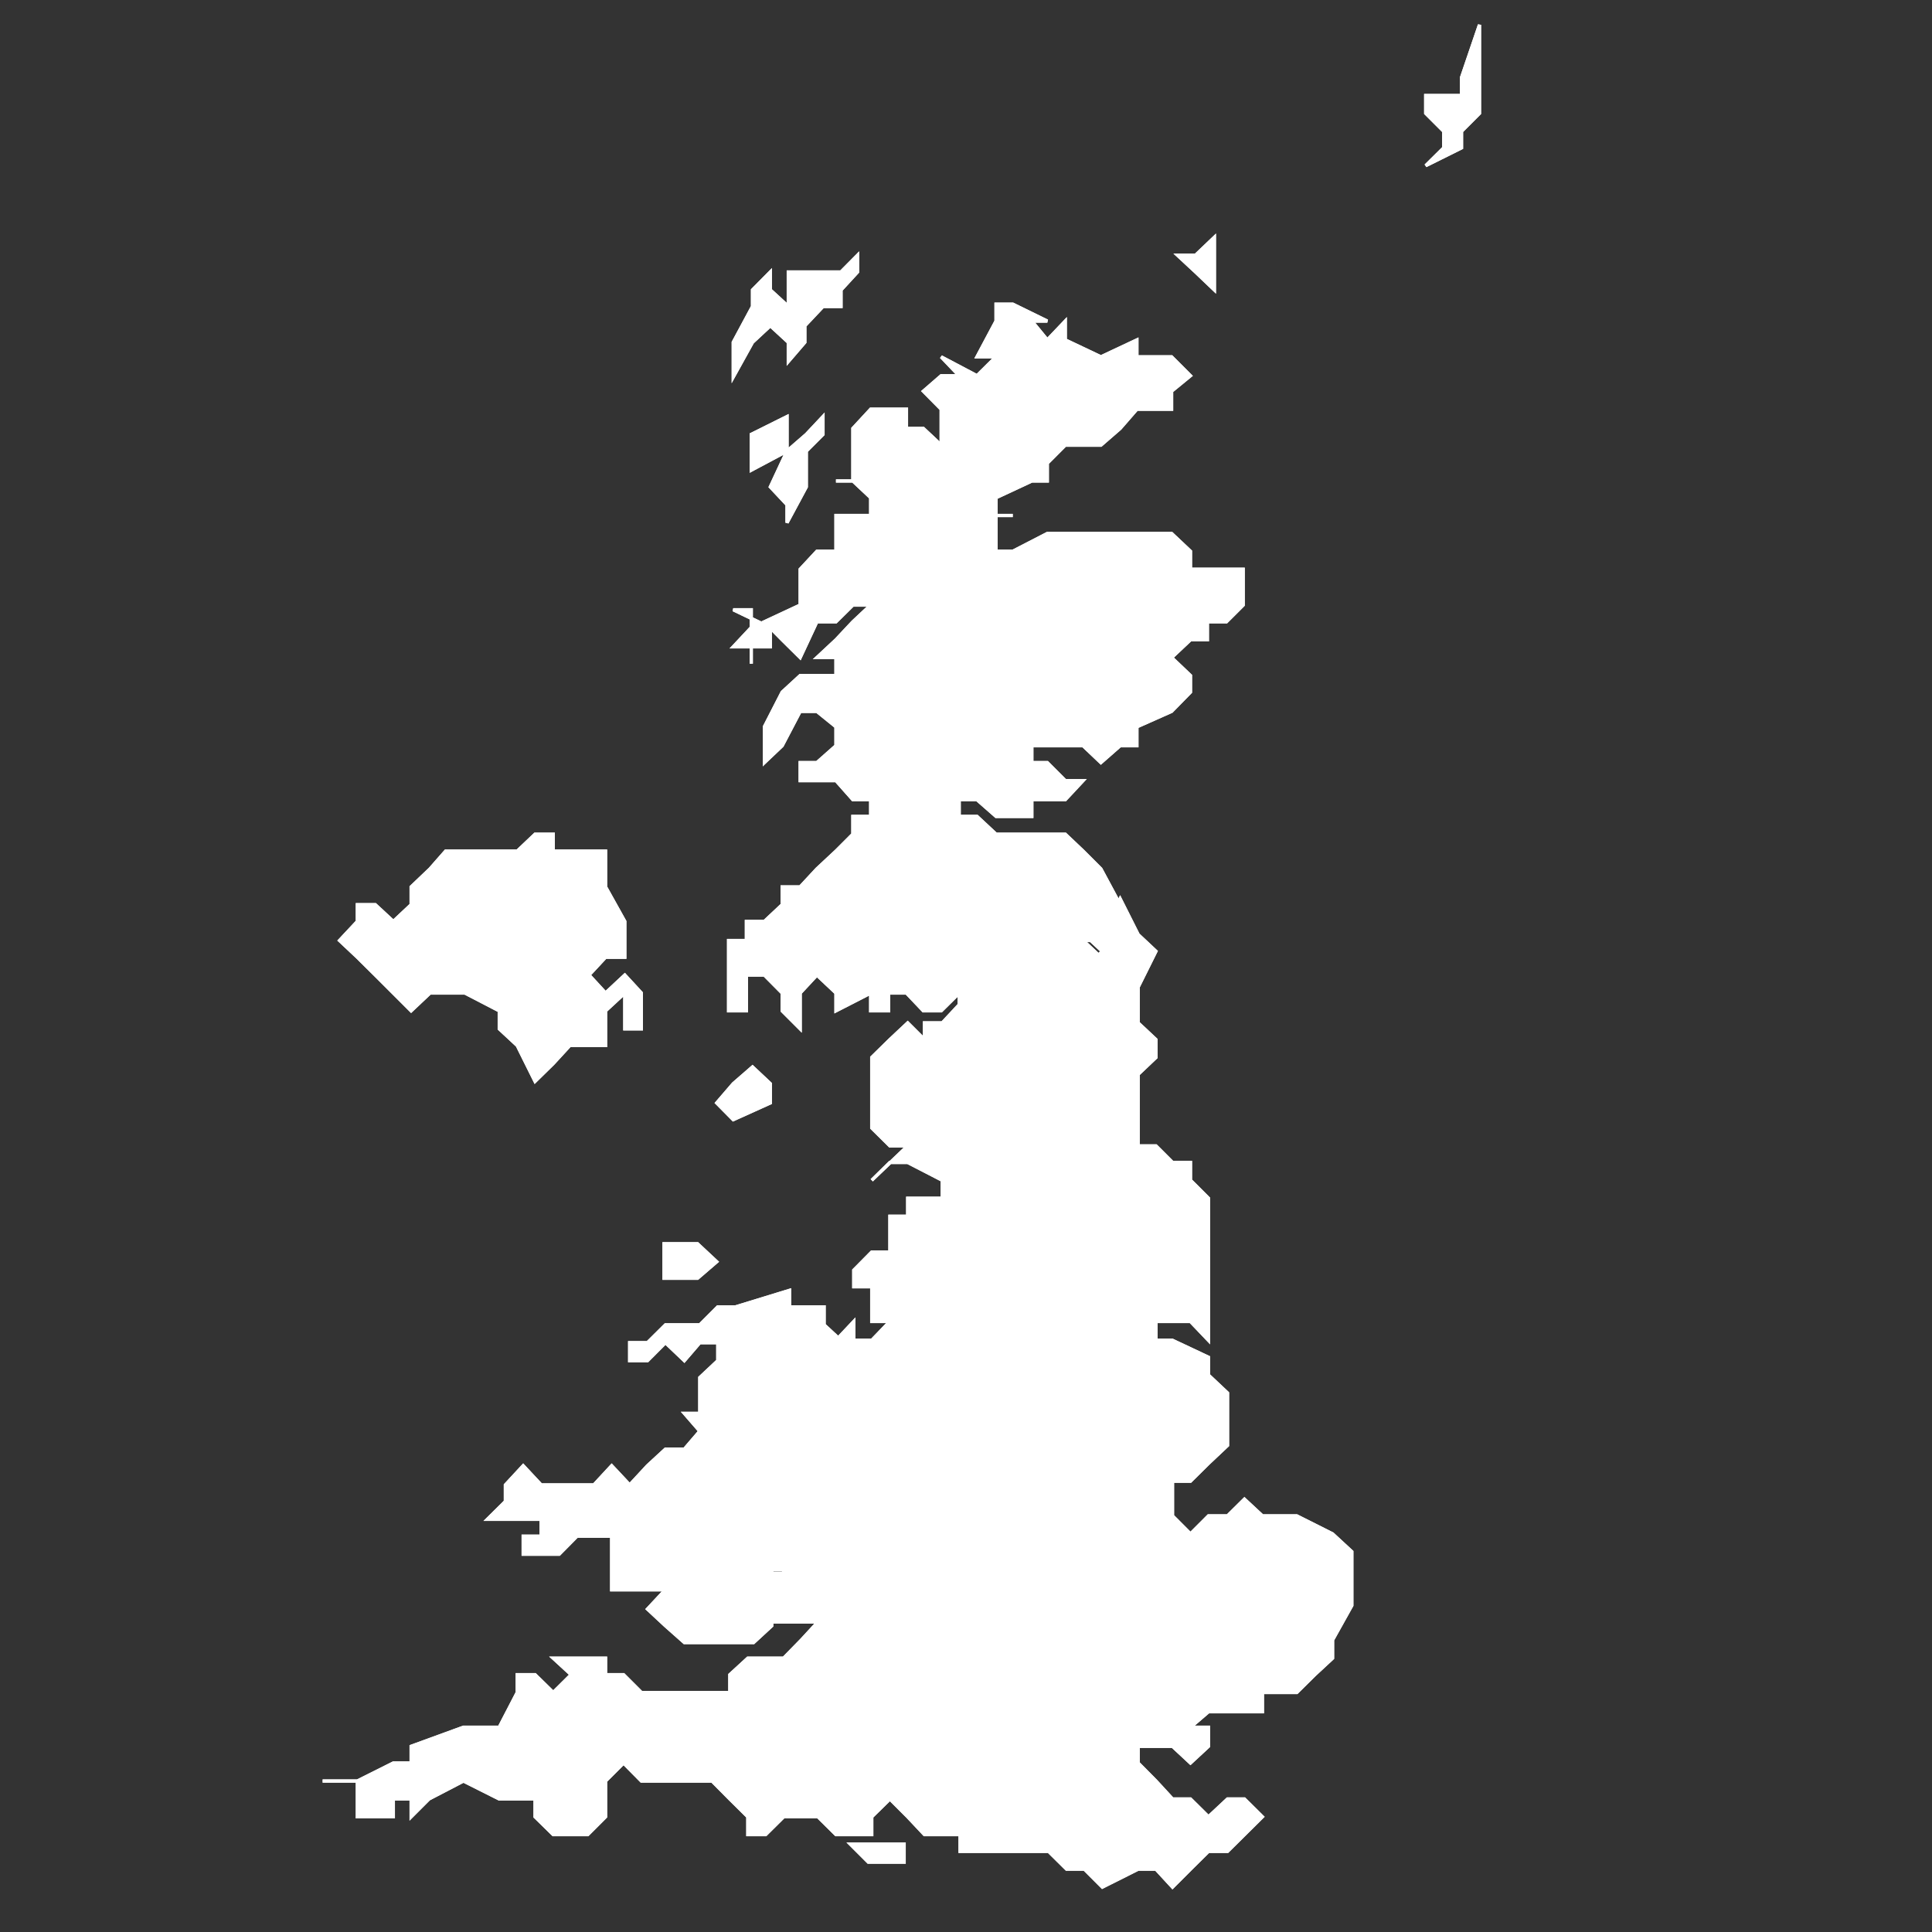 <?xml version="1.0" encoding="UTF-8"?>
<svg id="Layer_1" data-name="Layer 1" xmlns="http://www.w3.org/2000/svg" viewBox="0 0 600 600">
  <rect x="0" y="0" width="600" height="600" fill="#333333" stroke="none"/>
  <defs>
    <style>
      .cls-1 {
        fill: #fff;
        stroke: #fff;
      }
    </style>
  </defs>
  <g>
    <polygon class="cls-1" points="155.05 264.32 149.52 264.32 138.4 264.32 133.54 269.85 127.68 275.44 127.68 280.97 122.15 286.16 116.56 280.97 110.98 280.97 110.98 286.16 105.45 292.08 110.98 297.28 116.56 302.81 122.15 308.39 127.68 313.92 133.54 308.39 138.4 308.39 144.38 308.39 155.05 313.92 155.05 319.51 160.64 324.7 166.17 335.82 171.81 330.29 176.95 324.7 182.92 324.7 188.06 324.7 188.06 313.92 194.04 308.39 194.04 313.92 194.04 319.51 199.18 319.51 199.18 313.92 199.18 308.39 194.04 302.81 188.06 308.39 182.92 302.81 188.06 297.28 194.04 297.28 194.04 292.08 194.04 286.16 188.06 275.44 188.06 269.85 188.06 264.32 182.92 264.32 176.95 264.32 171.81 264.32 171.81 259.07 166.17 259.07 160.64 264.32 155.05 264.32"/>
    <polygon class="cls-1" points="155.05 264.32 149.52 264.32 138.4 264.32 133.54 269.85 127.68 275.44 127.68 280.97 122.15 286.16 116.56 280.97 110.98 280.97 110.98 286.16 105.45 292.08 110.98 297.28 116.56 302.81 122.15 308.39 127.68 313.92 133.54 308.39 138.4 308.39 144.38 308.39 155.05 313.92 155.05 319.51 160.64 324.7 166.17 335.82 171.81 330.29 176.95 324.7 182.92 324.7 188.06 324.7 188.06 313.92 194.04 308.39 194.04 313.92 194.04 319.51 199.18 319.51 199.18 313.92 199.18 308.39 194.04 302.81 188.06 308.39 182.92 302.81 188.06 297.28 194.04 297.28 194.04 292.08 194.04 286.16 188.06 275.44 188.06 269.85 188.06 264.32 182.92 264.32 176.95 264.32 171.81 264.32 171.81 259.07 166.17 259.07 160.64 264.32 155.05 264.32"/>
  </g>
  <g>
    <polygon class="cls-1" points="216.61 396.98 211.47 396.98 206.22 396.98 206.22 386.26 211.47 386.26 216.61 386.26 222.58 391.84 216.61 396.98"/>
    <polygon class="cls-1" points="216.61 396.98 211.47 396.98 206.22 396.98 206.22 386.26 211.47 386.26 216.61 386.26 222.58 391.84 216.61 396.98"/>
  </g>
  <g>
    <polygon class="cls-1" points="264.08 572.71 275.2 572.71 280.79 572.71 280.79 578.3 275.2 578.3 269.67 578.3 264.08 572.71"/>
    <polygon class="cls-1" points="264.08 572.71 275.2 572.71 280.79 572.71 280.79 578.3 275.2 578.3 269.67 578.3 264.08 572.71"/>
  </g>
  <g>
    <polygon class="cls-1" points="377.14 90.05 371.28 84.46 365.69 79.27 371.28 79.27 377.14 73.68 377.14 79.27 377.14 84.46 377.14 90.05"/>
    <polygon class="cls-1" points="377.14 90.05 371.28 84.46 365.69 79.27 371.28 79.27 377.14 73.68 377.14 79.27 377.14 84.46 377.14 90.05"/>
  </g>
  <g>
    <polygon class="cls-1" points="442.77 51.45 448.36 45.92 448.36 40.78 442.77 35.19 442.77 29.66 453.89 29.66 453.89 24.08 459.47 7.71 459.47 18.55 459.47 24.08 459.47 29.66 459.47 35.19 453.89 40.78 453.89 45.92 442.77 51.45"/>
    <polygon class="cls-1" points="442.77 51.45 448.36 45.92 448.36 40.78 442.77 35.19 442.77 29.66 453.89 29.66 453.89 24.08 459.47 7.71 459.47 18.55 459.47 24.08 459.47 29.66 459.47 35.19 453.89 40.78 453.89 45.92 442.77 51.45"/>
  </g>
  <g>
    <polygon class="cls-1" points="227.72 117.08 233.7 106.3 239.23 101.16 244.81 106.3 244.81 112.28 249.95 106.3 249.95 101.16 255.59 95.18 261.18 95.18 261.18 90.05 266.32 84.46 266.32 79.27 261.18 84.46 255.59 84.46 244.81 84.46 244.81 95.18 239.23 90.05 239.23 84.46 233.7 90.05 233.7 95.18 227.72 106.3 227.72 112.28 227.72 117.08"/>
    <polygon class="cls-1" points="227.72 117.08 233.7 106.3 239.23 101.16 244.81 106.3 244.81 112.28 249.95 106.3 249.95 101.16 255.59 95.18 261.18 95.18 261.18 90.05 266.32 84.46 266.32 79.27 261.18 84.46 255.59 84.46 244.81 84.46 244.81 95.18 239.23 90.05 239.23 84.46 233.7 90.05 233.7 95.18 227.72 106.3 227.72 112.28 227.72 117.08"/>
  </g>
  <g>
    <polygon class="cls-1" points="222.58 342.52 227.72 336.55 233.7 331.35 239.23 336.55 239.23 342.52 227.72 347.72 222.58 342.52"/>
    <polygon class="cls-1" points="222.58 342.52 227.72 336.55 233.7 331.35 239.23 336.55 239.23 342.52 227.72 347.72 222.58 342.52"/>
  </g>
  <g>
    <polygon class="cls-1" points="250.4 151.21 250.4 146.01 250.4 140.09 255.59 134.9 255.59 129.37 250.4 134.9 244.42 140.09 244.42 134.9 244.42 129.37 233.31 134.9 233.31 140.09 233.31 146.01 244.42 140.09 239.23 151.21 244.42 156.74 244.42 162.33 250.4 151.21"/>
    <polygon class="cls-1" points="250.4 151.21 250.4 146.01 250.4 140.09 255.59 134.9 255.59 129.37 250.4 134.9 244.42 140.09 244.42 134.9 244.42 129.37 233.31 134.9 233.31 140.09 233.31 146.01 244.42 140.09 239.23 151.21 244.42 156.74 244.42 162.33 250.4 151.21"/>
  </g>
  <g>
    <polygon class="cls-1" points="233.31 206.12 233.31 200.87 227.72 200.87 233.31 194.89 233.31 189.36 227.72 189.36 239.23 194.89 239.23 200.87 233.31 200.87 233.31 206.12"/>
    <polygon class="cls-1" points="233.31 206.12 233.31 200.87 227.72 200.87 233.31 194.89 233.31 189.36 227.72 189.36 239.23 194.89 239.23 200.87 233.31 200.87 233.31 206.12"/>
  </g>
  <g>
    <polygon class="cls-1" points="110.98 553.11 122.15 547.52 127.68 547.52 127.68 542.33 143.93 536.4 155.05 536.4 160.64 525.62 160.64 520.09 166.17 520.09 171.81 525.62 177.39 520.09 171.81 514.96 177.39 514.96 182.53 514.96 188.06 514.96 188.06 520.09 193.65 520.09 199.18 525.62 204.76 525.62 210.35 525.62 221.13 525.62 226.66 525.62 226.66 520.09 232.25 514.96 237.78 514.96 243.36 514.96 248.89 509.31 254.03 503.73 248.89 503.73 237.78 503.73 237.78 498.59 243.36 498.59 243.36 487.47 237.78 487.47 237.78 481.89 237.78 476.36 243.36 470.77 248.89 459.99 243.36 459.99 248.89 459.99 254.03 454.46 254.03 448.88 254.03 443.74 259.62 437.76 265.15 432.62 265.15 427.04 259.62 421.51 259.62 416.25 265.15 410.39 265.15 416.25 270.73 416.25 276.37 410.39 270.73 410.39 270.73 405.14 270.73 399.61 265.15 399.61 265.15 394.47 270.73 388.83 276.37 388.83 276.37 383.24 276.37 377.71 281.9 377.71 281.9 372.13 292.63 372.13 292.63 366.54 281.9 361.01 276.37 361.01 270.73 366.54 281.9 355.87 276.37 355.87 270.73 350.29 270.73 345.09 270.73 333.64 270.73 328.39 276.37 322.86 281.9 317.67 287.1 322.86 287.1 317.67 292.63 317.67 298.16 311.74 298.16 317.67 303.74 317.67 309.33 311.74 314.86 306.55 320.44 306.55 320.44 301.02 325.64 301.02 325.64 295.43 331.23 295.43 336.76 301.02 342.34 295.43 336.76 290.24 342.34 290.24 347.87 279.12 353.46 290.24 358.99 295.43 353.46 306.55 353.46 311.74 353.46 317.67 358.99 322.86 358.99 328.39 353.46 333.64 353.46 339.17 353.46 350.29 353.46 355.87 358.99 355.87 364.13 361.01 369.71 361.01 369.71 366.54 375.3 372.13 375.3 377.71 375.3 383.24 375.3 388.83 375.3 416.25 369.71 410.39 364.13 410.39 358.99 410.39 358.99 416.25 364.13 416.25 375.3 421.51 375.3 427.04 381.22 432.62 381.22 437.76 381.22 443.74 381.22 448.88 375.3 454.46 369.71 459.99 364.13 459.99 364.13 465.58 364.13 470.77 369.71 476.36 375.3 470.77 381.22 470.77 386.47 465.58 392.05 470.77 402.72 470.77 413.84 476.36 419.82 481.89 419.82 493 419.82 498.59 413.84 509.31 413.84 514.96 408.31 520.09 402.72 525.62 397.58 525.62 392.05 525.62 392.05 531.6 386.47 531.6 381.22 531.6 375.3 531.6 369.71 536.4 375.3 536.4 375.3 542.33 369.71 547.52 364.13 542.33 358.99 542.33 353.46 542.33 353.46 547.52 358.99 553.11 364.13 558.69 369.71 558.69 375.3 564.22 381.22 558.69 386.47 558.69 392.05 564.22 386.47 569.75 381.22 574.95 375.3 574.95 369.71 580.48 364.13 586.06 358.99 580.48 353.46 580.48 342.34 586.06 336.76 580.48 331.23 580.48 325.64 574.95 320.44 574.95 314.86 574.95 309.33 574.95 298.16 574.95 298.16 569.75 292.63 569.75 287.1 569.75 281.9 564.22 276.37 558.69 270.73 564.22 270.73 569.75 259.62 569.75 254.03 564.22 243.36 564.22 237.78 569.75 232.25 569.75 232.25 564.22 226.66 558.69 221.13 553.11 215.54 553.11 210.35 553.11 204.76 553.11 199.18 553.11 193.65 547.52 188.06 553.11 188.06 558.69 188.06 564.22 182.53 569.75 171.81 569.75 166.17 564.22 166.17 558.69 155.05 558.69 143.93 553.11 133.21 558.69 127.68 564.22 127.68 558.69 122.15 558.69 122.15 564.22 116.56 564.22 110.98 564.22 110.98 553.11 105.78 553.11 100.2 553.11 110.98 553.11"/>
    <polygon class="cls-1" points="110.98 553.11 122.15 547.52 127.68 547.52 127.68 542.33 143.93 536.4 155.05 536.4 160.64 525.62 160.64 520.09 166.17 520.09 171.81 525.62 177.39 520.09 171.81 514.96 177.39 514.96 182.53 514.96 188.06 514.96 188.06 520.09 193.65 520.09 199.18 525.62 204.76 525.62 210.35 525.62 221.13 525.62 226.66 525.62 226.66 520.09 232.25 514.96 237.78 514.96 243.36 514.96 248.89 509.31 254.03 503.73 248.89 503.73 237.78 503.73 237.78 498.59 243.36 498.59 243.36 487.47 237.78 487.47 237.78 481.89 237.78 476.36 243.36 470.77 248.89 459.99 243.36 459.99 248.89 459.99 254.03 454.46 254.03 448.88 254.03 443.74 259.62 437.76 265.15 432.62 265.15 427.04 259.62 421.51 259.62 416.25 265.15 410.39 265.15 416.25 270.73 416.25 276.37 410.39 270.73 410.39 270.73 405.14 270.73 399.61 265.15 399.61 265.15 394.47 270.73 388.83 276.37 388.83 276.37 383.24 276.37 377.71 281.9 377.71 281.9 372.13 292.63 372.13 292.63 366.54 281.9 361.01 276.37 361.01 270.73 366.54 281.9 355.87 276.37 355.87 270.73 350.29 270.73 345.09 270.73 333.64 270.73 328.39 276.37 322.86 281.9 317.67 287.1 322.86 287.1 317.67 292.63 317.67 298.16 311.74 298.16 317.67 303.74 317.67 309.33 311.74 314.86 306.55 320.44 306.55 320.44 301.02 325.64 301.02 325.64 295.43 331.23 295.43 336.76 301.02 342.34 295.43 336.76 290.24 342.34 290.24 347.87 279.12 353.46 290.24 358.99 295.43 353.46 306.55 353.46 311.74 353.46 317.67 358.99 322.86 358.99 328.39 353.46 333.64 353.46 339.17 353.46 350.29 353.46 355.87 358.99 355.87 364.13 361.01 369.71 361.01 369.71 366.54 375.3 372.13 375.3 377.71 375.3 383.24 375.3 388.83 375.3 416.25 369.71 410.39 364.13 410.39 358.99 410.39 358.99 416.25 364.13 416.25 375.3 421.51 375.3 427.04 381.22 432.62 381.22 437.76 381.22 443.74 381.22 448.88 375.3 454.46 369.71 459.99 364.13 459.99 364.13 465.58 364.13 470.77 369.71 476.36 375.3 470.77 381.22 470.77 386.47 465.58 392.05 470.77 402.72 470.77 413.84 476.36 419.82 481.89 419.82 493 419.82 498.59 413.84 509.31 413.84 514.96 408.31 520.09 402.72 525.62 397.58 525.62 392.05 525.62 392.05 531.6 386.47 531.6 381.22 531.6 375.3 531.6 369.71 536.4 375.3 536.4 375.3 542.33 369.71 547.52 364.13 542.33 358.99 542.33 353.46 542.33 353.46 547.52 358.99 553.11 364.13 558.69 369.71 558.69 375.3 564.22 381.22 558.69 386.47 558.69 392.05 564.22 386.47 569.75 381.22 574.95 375.3 574.95 369.71 580.48 364.13 586.06 358.99 580.48 353.46 580.48 342.34 586.06 336.76 580.48 331.23 580.48 325.64 574.95 320.44 574.95 314.86 574.95 309.33 574.95 298.16 574.95 298.16 569.75 292.63 569.75 287.1 569.75 281.9 564.22 276.37 558.69 270.73 564.22 270.73 569.75 259.62 569.75 254.03 564.22 243.36 564.22 237.78 569.75 232.25 569.75 232.25 564.22 226.66 558.69 221.13 553.11 215.54 553.11 210.35 553.11 204.76 553.11 199.18 553.11 193.65 547.52 188.06 553.11 188.06 558.69 188.06 564.22 182.53 569.75 171.81 569.75 166.17 564.22 166.17 558.69 155.05 558.69 143.93 553.11 133.21 558.69 127.68 564.22 127.68 558.69 122.15 558.69 122.15 564.22 116.56 564.22 110.98 564.22 110.98 553.11 105.78 553.11 100.2 553.11 110.98 553.11"/>
  </g>
  <g>
    <polygon class="cls-1" points="261.91 416.98 255.93 411.45 255.93 405.86 250.79 405.86 245.2 405.86 245.2 400.73 228.45 405.86 222.92 405.86 217.33 411.45 206.66 411.45 201.08 416.98 195.55 416.98 195.55 422.57 201.08 422.57 206.66 416.98 212.53 422.57 217.33 416.98 222.92 416.98 222.92 422.57 217.33 427.82 217.33 433.35 217.33 438.93 212.53 438.93 217.33 444.46 212.53 450.05 206.66 450.05 201.08 455.19 195.55 461.16 189.96 455.19 184.43 461.16 179.18 461.16 173.65 461.16 168.06 461.16 162.48 455.19 156.95 461.16 156.95 466.3 151.36 471.83 162.48 471.83 168.06 471.83 168.06 477.08 162.48 477.08 162.48 482.67 173.65 482.67 179.18 477.08 184.43 477.08 189.96 477.08 189.96 482.67 189.96 488.59 195.55 488.59 189.96 488.59 189.96 493.73 201.08 493.73 206.66 493.73 201.08 499.71 206.66 504.9 212.53 510.1 217.33 510.1 228.45 510.1 234.03 510.1 239.67 504.9 239.67 499.71 245.2 499.71 245.2 488.59 239.67 488.59 239.67 482.67 239.67 477.08 245.2 471.83 250.79 461.16 245.2 461.16 250.79 461.16 255.93 455.19 255.93 450.05 255.93 444.46 261.91 438.93 267.04 433.35 267.04 427.82 261.91 422.57 261.91 416.98"/>
    <polygon class="cls-1" points="261.91 416.98 255.93 411.45 255.93 405.86 250.79 405.86 245.2 405.86 245.2 400.73 228.45 405.86 222.92 405.86 217.33 411.45 206.66 411.45 201.08 416.98 195.55 416.98 195.55 422.57 201.08 422.57 206.66 416.98 212.53 422.57 217.33 416.98 222.92 416.98 222.92 422.57 217.33 427.82 217.33 433.35 217.33 438.93 212.53 438.93 217.33 444.46 212.53 450.05 206.66 450.05 201.08 455.19 195.55 461.16 189.96 455.19 184.43 461.16 179.18 461.16 173.65 461.16 168.06 461.16 162.48 455.19 156.95 461.16 156.95 466.3 151.36 471.83 162.48 471.83 168.06 471.83 168.06 477.08 162.48 477.08 162.48 482.67 173.65 482.67 179.18 477.08 184.43 477.08 189.96 477.08 189.96 482.67 189.96 488.59 195.55 488.59 189.96 488.59 189.96 493.73 201.08 493.73 206.66 493.73 201.08 499.71 206.66 504.9 212.53 510.1 217.33 510.1 228.45 510.1 234.03 510.1 239.67 504.9 239.67 499.71 245.2 499.71 245.2 488.59 239.67 488.59 239.67 482.67 239.67 477.08 245.2 471.83 250.79 461.16 245.2 461.16 250.79 461.16 255.93 455.19 255.93 450.05 255.93 444.46 261.91 438.93 267.04 433.35 267.04 427.82 261.91 422.57 261.91 416.98"/>
  </g>
  <g>
    <polygon class="cls-1" points="297.88 313.92 297.88 308.39 292.29 313.92 286.76 313.92 281.51 308.39 275.98 308.39 275.98 313.92 270.4 313.92 270.4 308.39 259.62 313.92 259.62 308.39 253.69 302.81 248.5 308.39 248.5 313.92 248.5 319.51 242.91 313.92 242.91 308.39 237.38 302.81 231.8 302.81 231.8 308.39 231.8 313.92 226.27 313.92 226.27 308.39 226.27 297.28 226.27 292.08 231.8 292.08 231.8 286.16 237.38 286.16 242.91 280.97 242.91 275.44 248.5 275.44 253.69 269.85 259.62 264.32 264.87 259.07 264.87 253.54 270.4 253.54 270.4 248.35 264.87 248.35 259.62 242.43 253.69 242.43 248.5 242.43 248.5 236.84 253.69 236.84 259.62 231.59 259.62 225.72 253.69 220.92 248.5 220.92 242.91 231.59 237.38 236.84 237.38 231.59 237.38 225.72 242.91 214.94 248.5 209.8 253.69 209.8 259.62 209.8 259.62 204.22 253.69 204.22 259.62 198.69 264.87 193.1 270.4 187.91 264.87 187.91 259.62 193.1 253.69 193.1 248.5 204.22 242.91 198.69 237.38 193.1 248.5 187.91 248.5 182.32 248.5 176.79 253.69 171.21 259.62 171.21 259.62 165.68 259.62 160.09 270.4 160.09 270.4 154.56 264.87 149.37 259.62 149.37 264.87 149.37 264.87 143.84 264.87 138.25 264.87 133.06 270.4 127.08 275.98 127.08 281.51 127.08 281.51 133.06 286.76 133.06 292.29 138.25 292.29 133.06 292.29 127.08 286.76 121.49 292.29 116.69 297.88 116.69 292.29 110.82 303.41 116.69 309.33 110.82 303.41 110.82 309.33 99.71 309.33 94.46 314.52 94.46 325.25 99.71 320.44 99.71 325.25 105.57 330.83 99.71 330.83 105.57 341.89 110.82 353.07 105.57 353.07 110.82 358.6 110.82 363.85 110.82 369.71 116.69 363.85 121.49 363.85 127.08 353.07 127.08 347.87 133.06 341.89 138.25 336.36 138.25 330.83 138.25 325.25 143.84 325.25 149.37 320.44 149.37 309.33 154.56 309.33 160.09 314.52 160.09 309.33 160.09 309.33 165.68 309.33 171.21 314.52 171.21 325.25 165.68 330.83 165.68 341.89 165.68 347.87 165.68 358.6 165.68 363.85 165.68 369.71 171.21 369.71 176.79 374.96 176.79 380.88 176.79 386.08 176.79 386.08 182.32 386.08 187.91 380.88 193.1 374.96 193.1 374.96 198.69 369.71 198.69 363.85 204.22 369.71 209.8 369.71 214.94 363.85 220.92 353.07 225.72 353.07 231.59 347.87 231.59 341.89 236.84 336.36 231.59 330.83 231.59 320.44 231.59 320.44 236.84 325.25 236.84 330.83 242.43 336.36 242.43 330.83 248.35 320.44 248.35 320.44 253.54 314.52 253.54 309.33 253.54 303.41 248.35 297.88 248.35 297.88 253.54 303.41 253.54 309.33 259.07 314.52 259.07 325.25 259.07 330.83 259.07 336.36 264.32 341.89 269.85 347.87 280.97 341.89 292.08 336.36 292.08 341.89 297.28 336.36 302.81 330.83 297.28 325.25 297.28 325.25 302.81 320.44 302.81 320.44 308.39 314.52 308.39 309.33 313.92 303.41 319.51 297.88 319.51 297.88 313.92"/>
    <polygon class="cls-1" points="297.88 313.92 297.88 308.39 292.29 313.92 286.76 313.92 281.51 308.39 275.98 308.39 275.98 313.92 270.4 313.92 270.4 308.39 259.62 313.92 259.62 308.39 253.69 302.81 248.5 308.39 248.5 313.92 248.5 319.51 242.91 313.92 242.91 308.39 237.38 302.81 231.8 302.81 231.8 308.39 231.8 313.92 226.27 313.92 226.27 308.39 226.27 297.28 226.27 292.08 231.8 292.08 231.8 286.16 237.38 286.16 242.91 280.97 242.91 275.44 248.5 275.44 253.69 269.85 259.62 264.32 264.87 259.07 264.87 253.54 270.4 253.54 270.4 248.35 264.87 248.35 259.62 242.43 253.69 242.43 248.5 242.43 248.5 236.84 253.69 236.84 259.62 231.59 259.62 225.72 253.69 220.92 248.5 220.92 242.91 231.59 237.38 236.84 237.38 231.59 237.38 225.72 242.91 214.94 248.5 209.8 253.69 209.8 259.62 209.8 259.62 204.22 253.69 204.22 259.62 198.69 264.87 193.1 270.4 187.91 264.87 187.91 259.62 193.1 253.69 193.1 248.5 204.22 242.91 198.69 237.38 193.1 248.5 187.91 248.5 182.32 248.5 176.79 253.69 171.21 259.62 171.21 259.62 165.68 259.62 160.09 270.4 160.09 270.4 154.56 264.87 149.37 259.62 149.37 264.87 149.37 264.87 143.84 264.87 138.25 264.87 133.06 270.4 127.08 275.98 127.08 281.51 127.08 281.51 133.06 286.76 133.06 292.29 138.25 292.29 133.06 292.29 127.08 286.76 121.49 292.29 116.69 297.88 116.69 292.29 110.82 303.41 116.69 309.33 110.82 303.41 110.82 309.33 99.71 309.33 94.46 314.52 94.46 325.25 99.71 320.44 99.71 325.25 105.57 330.83 99.71 330.83 105.57 341.89 110.82 353.07 105.57 353.07 110.82 358.6 110.82 363.85 110.82 369.71 116.69 363.85 121.49 363.85 127.08 353.07 127.08 347.87 133.06 341.89 138.25 336.36 138.25 330.83 138.25 325.25 143.84 325.25 149.37 320.44 149.37 309.33 154.56 309.33 160.09 314.52 160.09 309.33 160.09 309.33 165.68 309.33 171.21 314.52 171.21 325.25 165.68 330.83 165.68 341.89 165.68 347.87 165.68 358.6 165.68 363.85 165.68 369.71 171.21 369.71 176.79 374.96 176.79 380.88 176.79 386.08 176.79 386.08 182.32 386.08 187.91 380.88 193.1 374.96 193.1 374.96 198.69 369.71 198.69 363.85 204.22 369.71 209.8 369.71 214.94 363.85 220.92 353.07 225.72 353.07 231.59 347.87 231.59 341.89 236.84 336.36 231.59 330.83 231.59 320.44 231.59 320.44 236.84 325.25 236.84 330.83 242.43 336.36 242.43 330.83 248.35 320.44 248.35 320.44 253.54 314.52 253.54 309.33 253.54 303.41 248.35 297.88 248.35 297.88 253.54 303.41 253.54 309.33 259.07 314.52 259.07 325.25 259.07 330.83 259.07 336.36 264.32 341.89 269.85 347.87 280.97 341.89 292.08 336.36 292.08 341.89 297.28 336.36 302.81 330.83 297.28 325.25 297.28 325.25 302.81 320.44 302.81 320.44 308.39 314.52 308.39 309.33 313.92 303.41 319.51 297.88 319.51 297.88 313.92"/>
  </g>
</svg>
